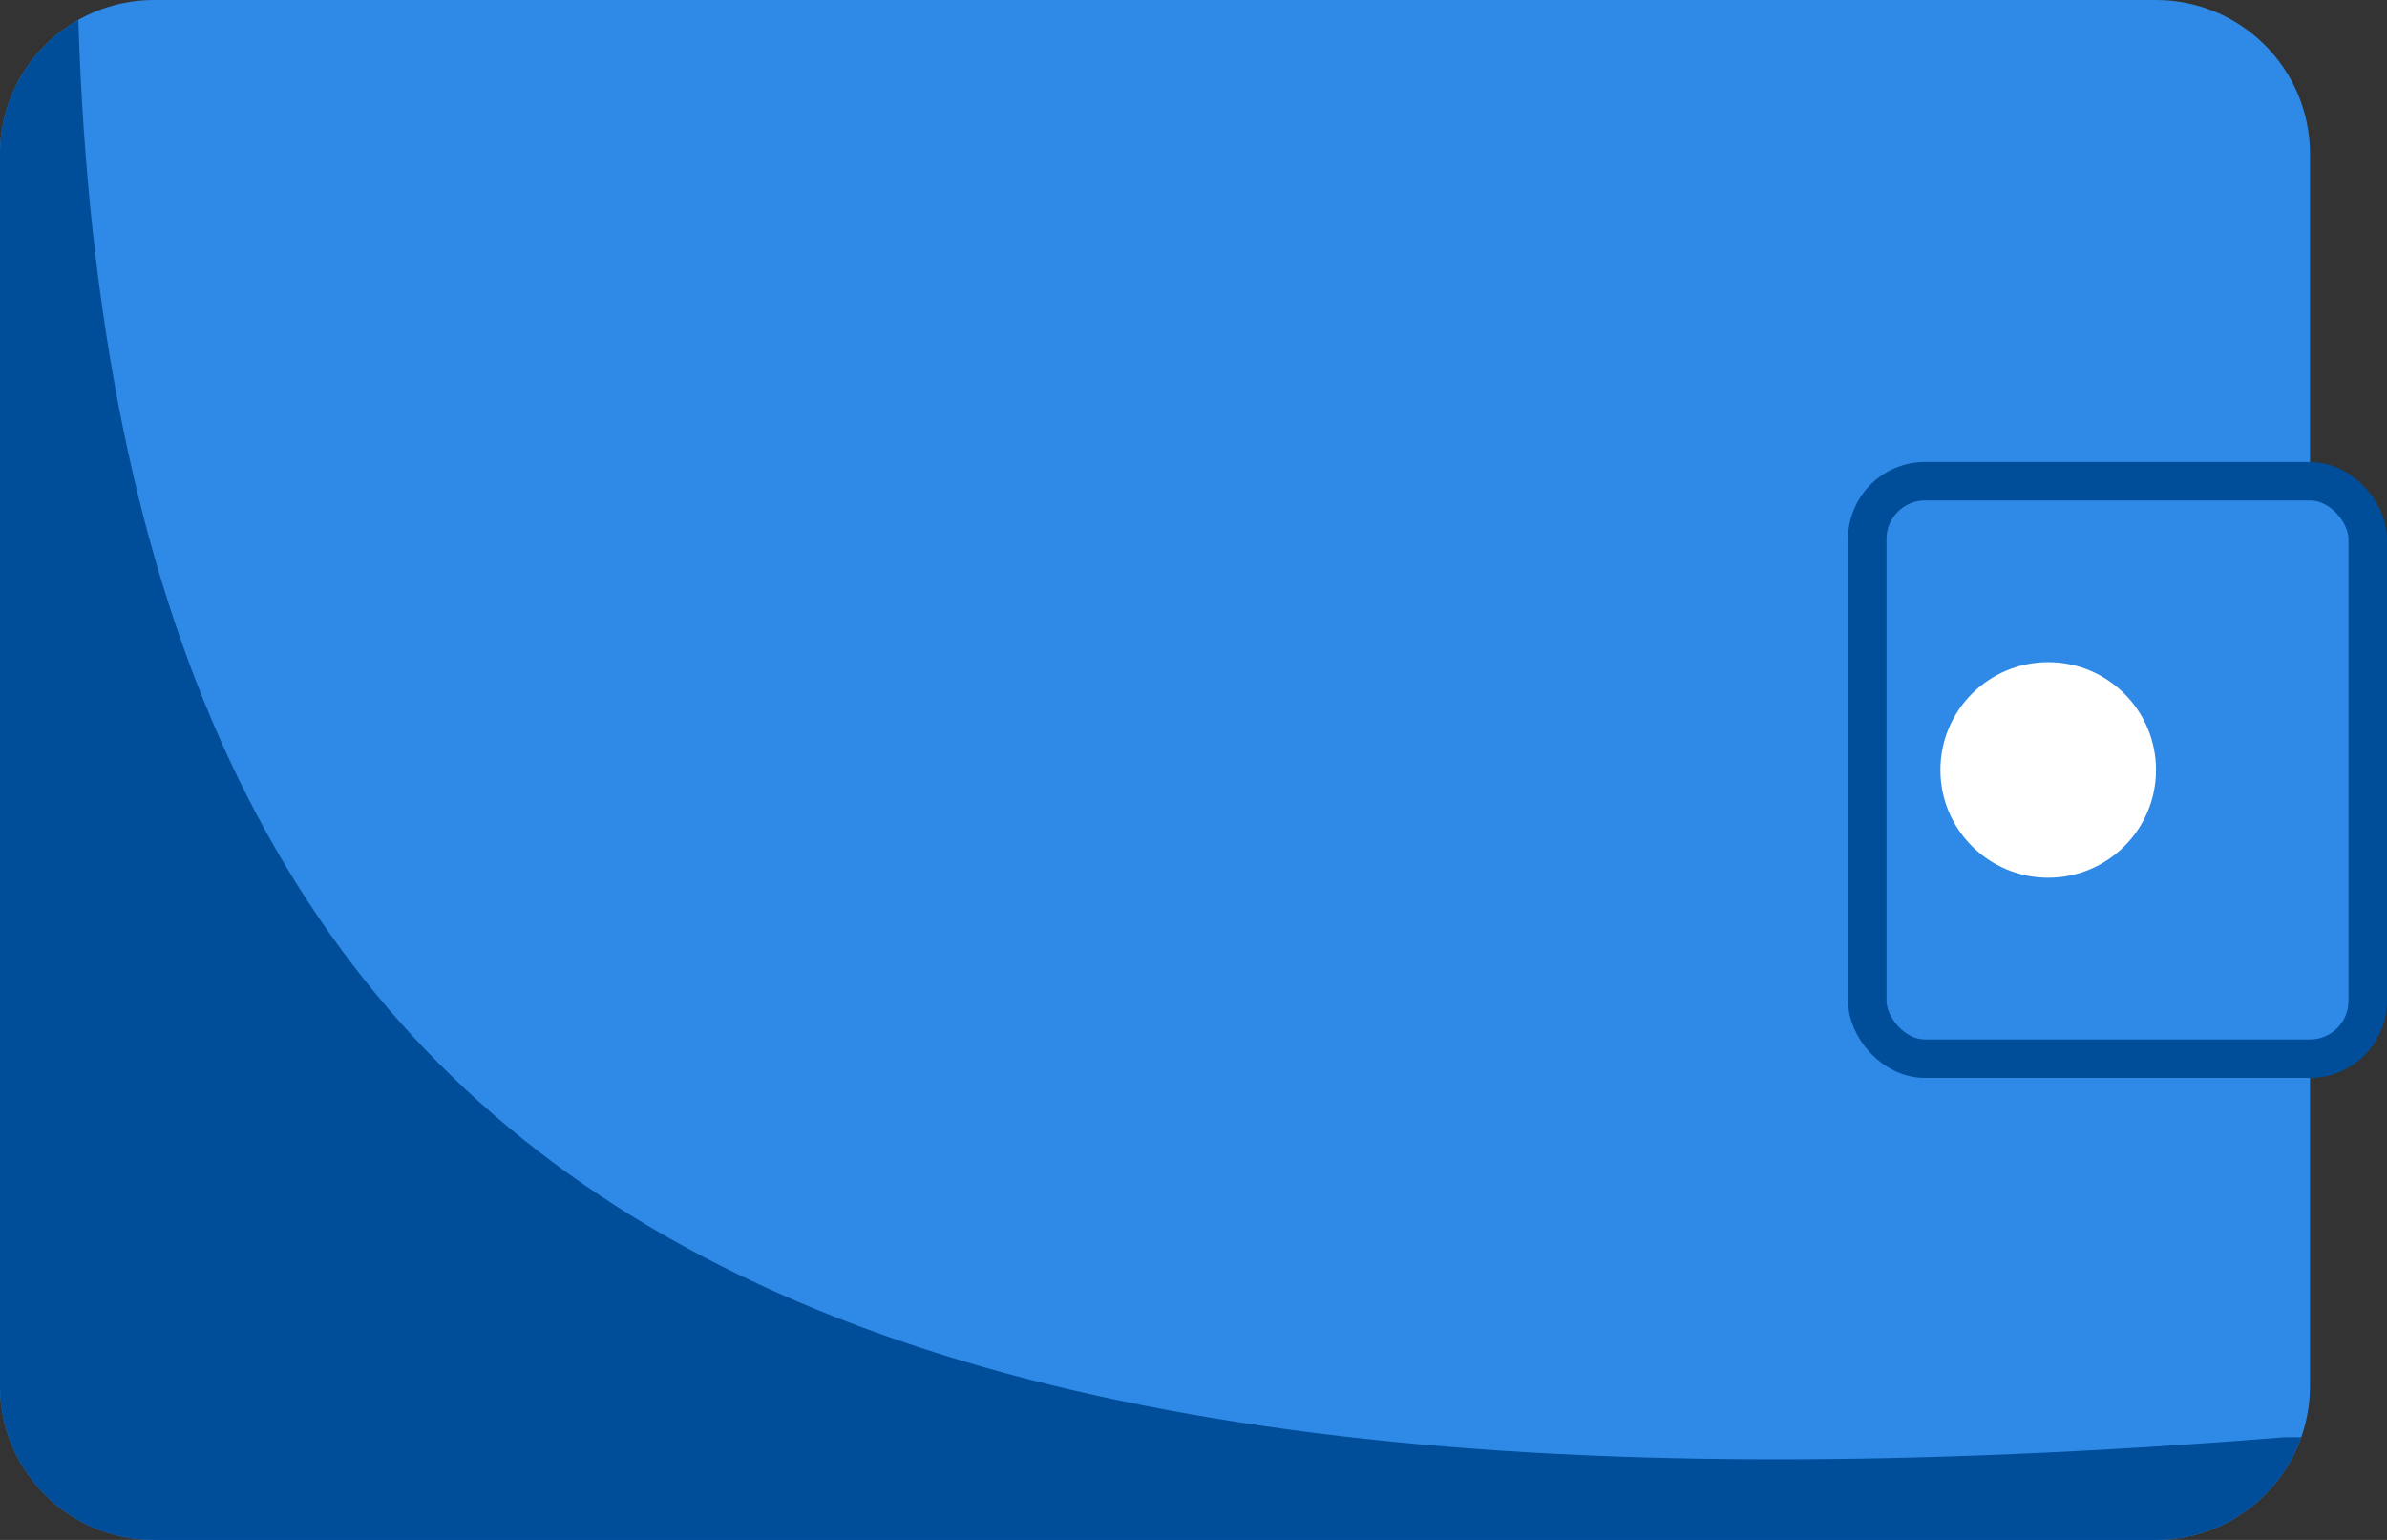 <svg width="31" height="20" viewBox="0 0 31 20" fill="none" xmlns="http://www.w3.org/2000/svg">
<rect x="0" y="0" width="31" height="20" fill="#333333" stroke="none"/>
<g clip-path="url(#clip0_6_893)">
<path d="M0 2C0 0.895 0.895 0 2 0H28C29.105 0 30 0.895 30 2V18C30 19.105 29.105 20 28 20H2C0.895 20 0 19.105 0 18V2Z" fill="#2E8AE6"/>
<path fill-rule="evenodd" clip-rule="evenodd" d="M1.017 0.258C0.41 0.601 0 1.253 0 2V18C0 19.105 0.895 20 2 20H28C28.871 20 29.612 19.443 29.886 18.667H29.667C10.249 20.22 1.506 15.649 1.017 0.258Z" fill="#004D99"/>
<rect x="24.25" y="6.25" width="6.5" height="7.5" rx="0.75" fill="#2E8AE6" stroke="#004D99" stroke-width="0.5"/>
<circle cx="26.6" cy="10" r="1.4" fill="white"/>
</g>
<defs>
<clipPath id="clip0_6_893">
<rect width="31" height="20" fill="white"/>
</clipPath>
</defs>
</svg>
